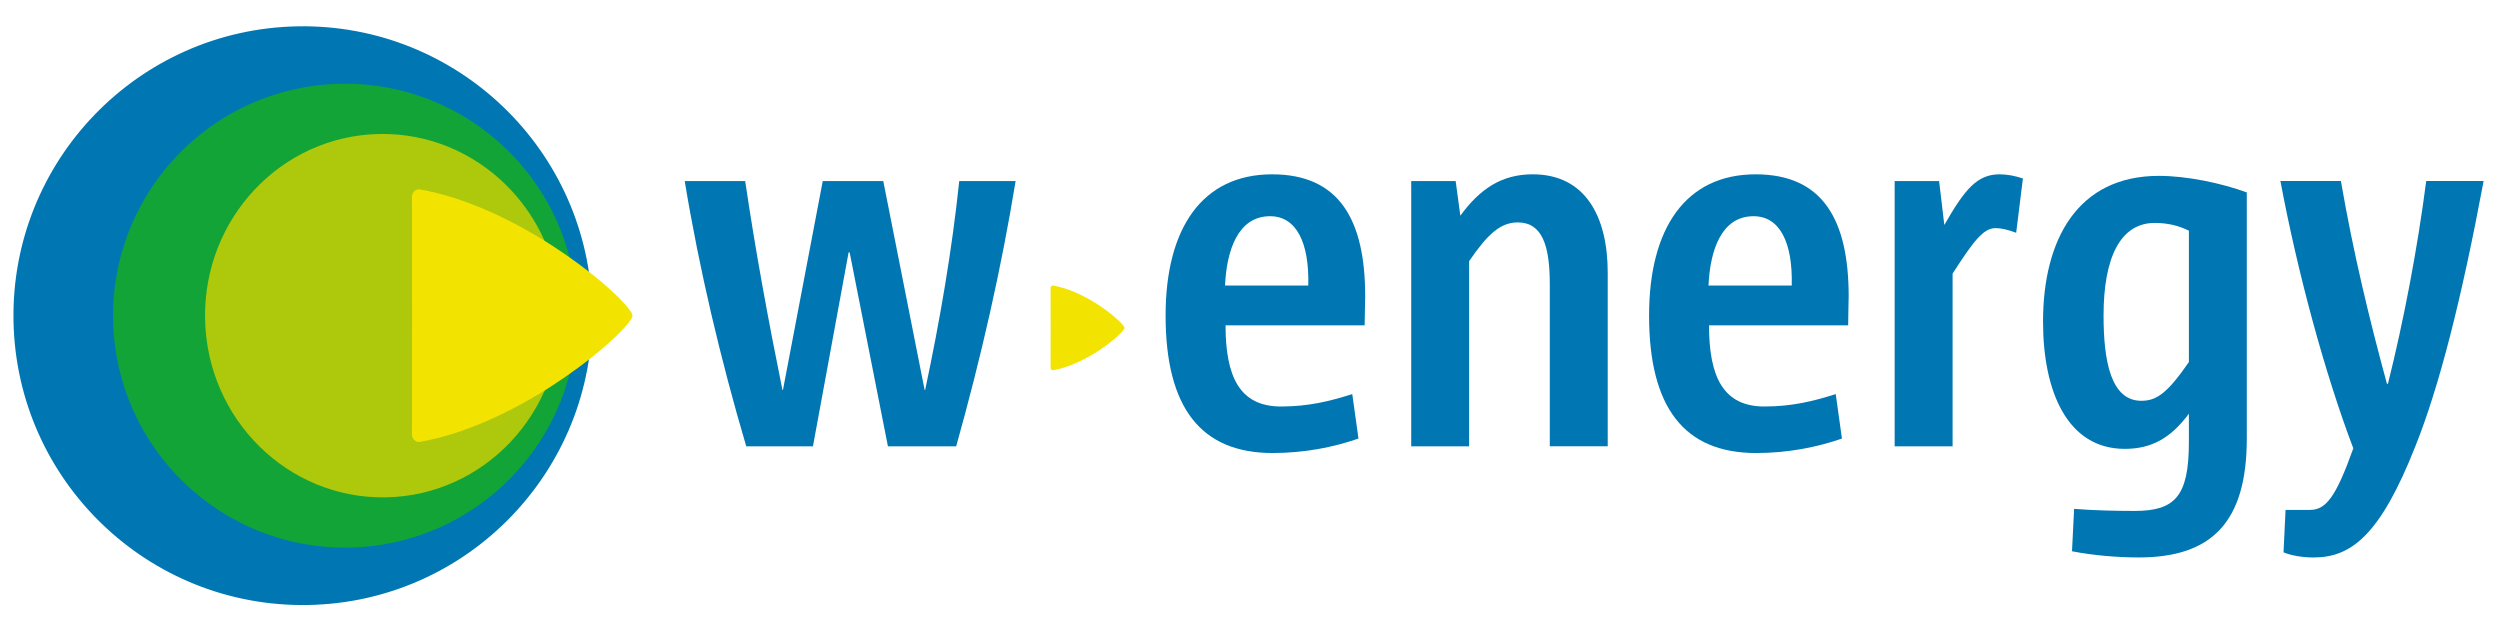 <?xml version="1.0" encoding="utf-8"?>
<!-- Generator: Adobe Illustrator 16.0.0, SVG Export Plug-In . SVG Version: 6.00 Build 0)  -->
<!DOCTYPE svg PUBLIC "-//W3C//DTD SVG 1.1//EN" "http://www.w3.org/Graphics/SVG/1.1/DTD/svg11.dtd">
<svg version="1.1" id="Camada_1" xmlns="http://www.w3.org/2000/svg" xmlns:xlink="http://www.w3.org/1999/xlink" x="0px" y="0px"
	 width="185.227px" height="46.914px" viewBox="0 0 185.227 46.914" enable-background="new 0 0 185.227 46.914"
	 xml:space="preserve">
<path fill="#F2E400" d="M83.316,24.307c0-0.006,0-0.009-0.001-0.015c0.001-0.004,0.001-0.008,0.001-0.013
	c-0.001-0.003-0.003-0.007-0.004-0.01c-0.007-0.032-0.022-0.062-0.043-0.087c-0.012-0.015-0.025-0.035-0.044-0.061
	c-0.462-0.617-2.842-2.554-5.204-2.967c-0.033-0.005-0.064,0.007-0.094,0.024c-0.054,0.033-0.09,0.093-0.088,0.16l0.003,2.954
	l-0.003,2.956c-0.002,0.065,0.034,0.126,0.088,0.159c0.03,0.016,0.061,0.031,0.094,0.025c2.362-0.414,4.741-2.35,5.204-2.968
	c0.02-0.027,0.033-0.045,0.044-0.061c0.021-0.024,0.036-0.055,0.043-0.085C83.313,24.313,83.315,24.31,83.316,24.307"/>
<path fill="#0077B2" d="M70.844,33.067h-5.057l-2.836-14.365h-0.077l-2.642,14.365H55.29c-1.879-6.358-3.488-13.14-4.559-19.654
	h4.48c0.769,5.211,1.725,10.385,2.761,15.479h0.038l2.949-15.479h4.483l3.065,15.479h0.038c1.108-5.21,1.992-10.384,2.526-15.479
	h4.177C74.178,19.966,72.681,26.515,70.844,33.067"/>
<path fill="#0077B2" d="M101.108,24.103H90.802c0,3.792,1.036,6.015,4.102,6.015c2.028,0,3.6-0.384,5.287-0.92l0.46,3.295
	c-1.878,0.652-4.025,1.072-6.361,1.072c-5.325,0-7.93-3.372-7.93-10.191c0-6.473,2.72-10.458,7.892-10.458
	c4.98,0,6.896,3.372,6.896,9.042C101.148,22.417,101.108,23.374,101.108,24.103 M94.099,16.019c-2.376,0-3.218,2.528-3.334,5.134
	h6.167C97.01,17.973,96.052,16.019,94.099,16.019"/>
<path fill="#0077B2" d="M114.825,33.067V21.038c0-2.873-0.576-4.559-2.375-4.559c-1.265,0-2.223,0.843-3.602,2.873v13.715h-4.29
	V13.413h3.293l0.347,2.568c1.455-1.993,3.063-3.066,5.362-3.066c3.907,0,5.557,3.143,5.557,7.279v12.872H114.825z"/>
<path fill="#0077B2" d="M136.931,24.103h-10.308c0,3.792,1.035,6.015,4.101,6.015c2.028,0,3.6-0.384,5.287-0.92l0.46,3.295
	c-1.878,0.652-4.025,1.072-6.361,1.072c-5.324,0-7.929-3.372-7.929-10.191c0-6.473,2.72-10.458,7.892-10.458
	c4.98,0,6.896,3.372,6.896,9.042C136.968,22.417,136.931,23.374,136.931,24.103 M129.919,16.019c-2.376,0-3.218,2.528-3.334,5.134
	h6.167C132.831,17.973,131.873,16.019,129.919,16.019"/>
<path fill="#0077B2" d="M149.38,17.246c-0.613-0.229-1.111-0.345-1.532-0.345c-0.881,0-1.609,0.92-3.179,3.372v12.795h-4.292V13.414
	h3.293l0.386,3.256c1.53-2.681,2.45-3.754,4.099-3.754c0.574,0,1.149,0.116,1.724,0.307L149.38,17.246z"/>
<path fill="#0077B2" d="M158.461,41.302c-1.571,0-3.374-0.151-4.945-0.458l0.156-3.142c1.455,0.114,3.023,0.153,4.482,0.153
	c2.986,0,4.022-1.073,4.022-5.096v-2.106c-1.34,1.8-2.758,2.604-4.752,2.604c-4.251,0-6.054-4.25-6.054-9.422
	c0-6.093,2.566-10.805,8.583-10.805c2.069,0,4.636,0.537,6.514,1.227v18.235C166.468,38.738,163.824,41.302,158.461,41.302
	 M162.177,17.092c-0.767-0.384-1.609-0.575-2.529-0.575c-2.529,0-3.794,2.529-3.794,6.857c0,3.373,0.538,6.321,2.799,6.321
	c1.11,0,1.915-0.535,3.524-2.872V17.092z"/>
<path fill="#0077B2" d="M178.956,33.067c-2.604,6.589-4.749,8.237-7.547,8.237c-0.843,0-1.685-0.152-2.22-0.382l0.15-3.143h1.8
	c1.189,0,1.916-0.919,3.221-4.56c-2.068-5.439-4.101-12.871-5.402-19.807h4.482c0.92,5.327,2.106,10.23,3.409,15.018h0.078
	c1.148-4.595,2.182-9.959,2.833-15.018h4.254C182.365,22.227,180.718,28.663,178.956,33.067"/>
<path fill="#0077B2" d="M22.817,44.825C10.979,45.033,1.212,35.608,1,23.768C0.793,11.929,10.219,2.162,22.059,1.951
	c11.84-0.209,21.605,9.219,21.816,21.057C44.085,34.846,34.656,44.617,22.817,44.825"/>
<path fill="#13A438" d="M25.866,40.571c-9.487,0.168-17.317-7.39-17.486-16.878c-0.168-9.49,7.389-17.318,16.877-17.486
	c9.49-0.168,17.319,7.389,17.488,16.877C42.911,32.574,35.354,40.403,25.866,40.571"/>
<path fill="#AEC90B" d="M28.592,36.849c-7.268,0.129-13.267-5.794-13.398-13.229c-0.132-7.433,5.652-13.564,12.921-13.693
	c7.27-0.129,13.267,5.792,13.401,13.228C41.646,30.589,35.859,36.72,28.592,36.849"/>
<path fill="#F2E400" d="M46.857,23.427c0-0.014-0.001-0.025-0.003-0.039c0.001-0.014,0.003-0.027,0.003-0.039
	c-0.004-0.013-0.009-0.021-0.012-0.034c-0.02-0.096-0.065-0.184-0.131-0.256c-0.031-0.048-0.074-0.104-0.133-0.184
	c-1.376-1.841-8.475-7.616-15.512-8.849c-0.096-0.016-0.192,0.025-0.274,0.073c-0.169,0.099-0.272,0.28-0.272,0.476l0.007,8.813
	l-0.007,8.813c0,0.193,0.103,0.376,0.272,0.475c0.083,0.048,0.179,0.09,0.274,0.072c7.038-1.232,14.136-7.009,15.512-8.848
	c0.06-0.081,0.102-0.136,0.133-0.184c0.066-0.072,0.111-0.161,0.131-0.256C46.848,23.449,46.853,23.438,46.857,23.427"/>
</svg>
